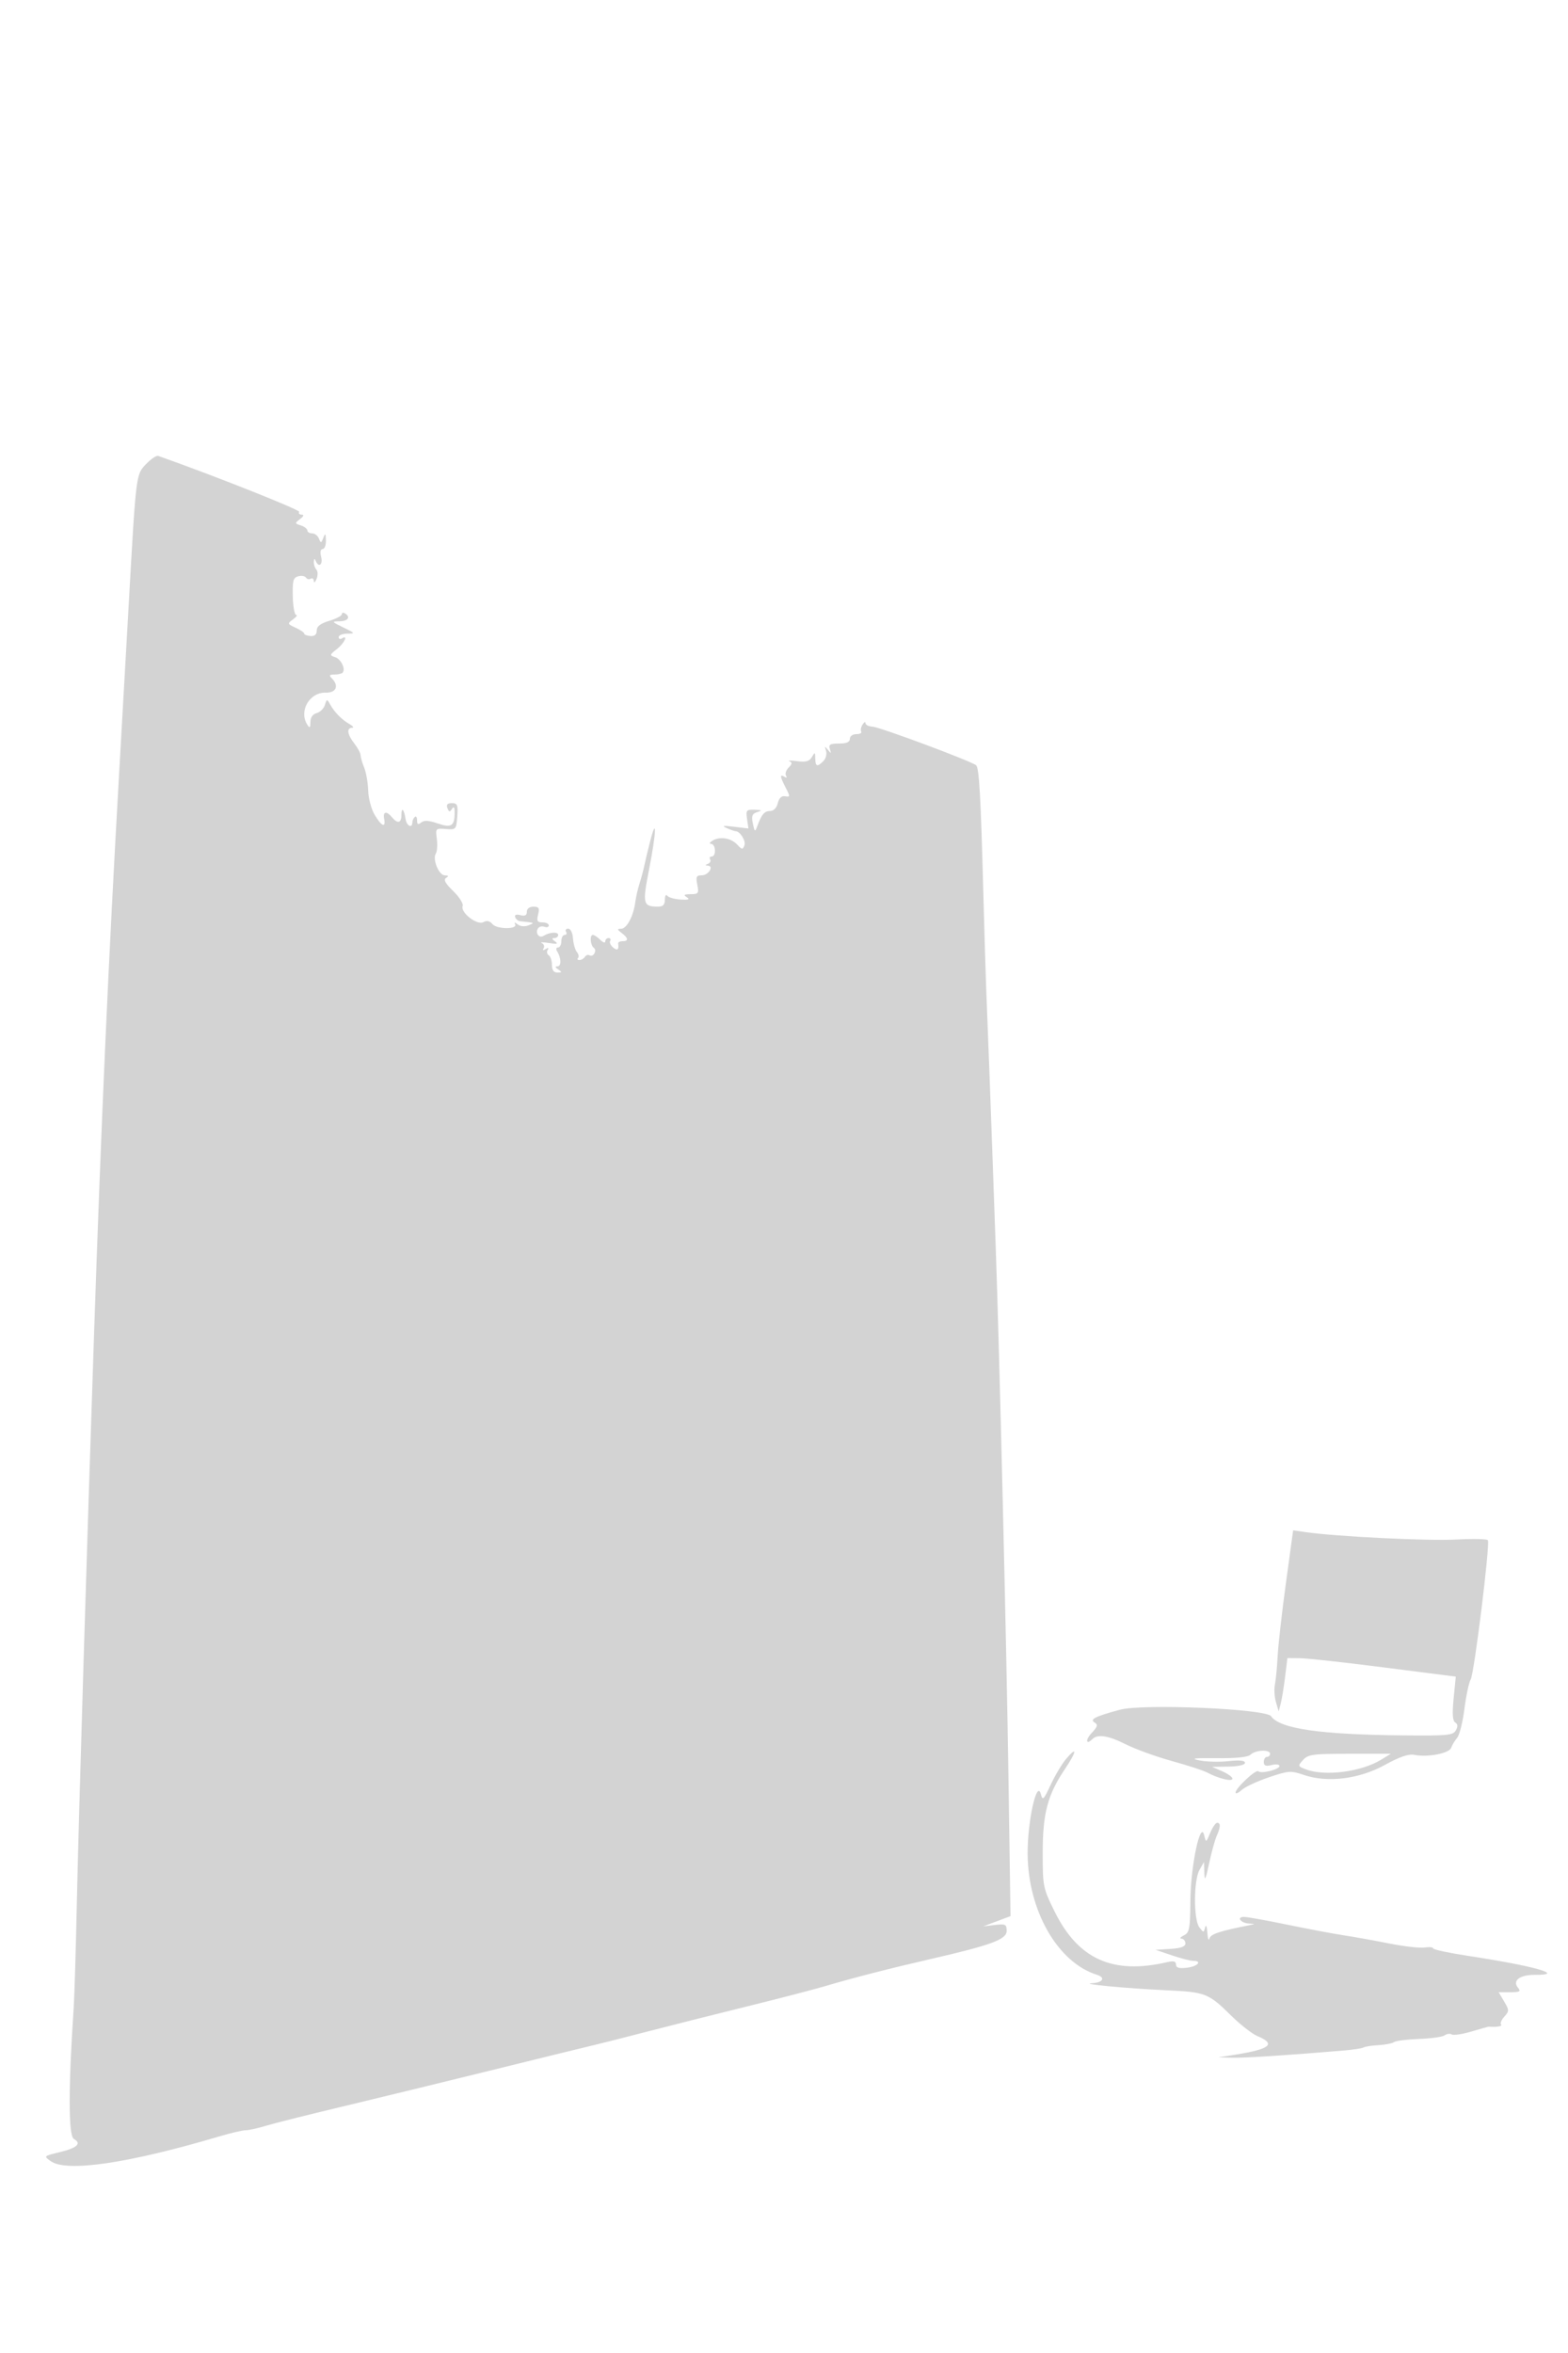 <svg xmlns="http://www.w3.org/2000/svg" width="500" height="750"><path d="M46.552 147.946c-3.202 3.342-3.164 3.03-5.498 44.554-.587 10.45-1.955 34.525-3.039 53.5-3.443 60.281-5.72 111.112-8.019 179-2.265 66.886-4.912 154.265-5.469 180.5-.327 15.4-.791 30.925-1.031 34.5-1.715 25.492-1.7 40.786.041 41.761 2.61 1.461 1.059 2.896-4.594 4.253-5.044 1.21-5.054 1.22-2.753 2.85 5.076 3.595 24.766.696 53.838-7.928 3.591-1.065 7.331-1.936 8.312-1.936.981 0 3.894-.643 6.472-1.428 2.578-.786 13.463-3.519 24.188-6.075s32.325-7.817 48-11.692c15.675-3.876 30.075-7.406 32-7.845 1.925-.439 9.575-2.377 17-4.305 7.425-1.929 21.825-5.56 32-8.07 10.175-2.51 21.425-5.429 25-6.486 9.203-2.72 20.74-5.686 33.5-8.611 19.531-4.476 24.5-6.304 24.5-9.008 0-2.133-.352-2.312-3.75-1.908l-3.75.446 4.366-1.631 4.366-1.631-.66-44.628c-.623-42.13-2.877-135.724-4.061-168.628-.297-8.25-.752-21.075-1.011-28.5-.532-15.267-1.519-41.541-2.009-53.5-.18-4.4-.607-18.575-.949-31.5-.795-30.088-1.31-39.183-2.269-40.066-1.359-1.252-30.638-12.169-32.999-12.304-1.25-.071-2.28-.58-2.289-1.13-.008-.55-.429-.346-.934.452-.506.799-.697 1.811-.426 2.25.271.439-.434.798-1.566.798-1.164 0-2.059.652-2.059 1.5 0 1.045-1.052 1.5-3.469 1.5-2.851 0-3.368.311-2.905 1.75.484 1.507.397 1.541-.626.25-1.015-1.281-1.102-1.233-.597.324.325 1.004-.05 2.466-.834 3.25-1.977 1.976-2.564 1.79-2.599-.824-.028-2.049-.124-2.089-1.078-.451-.804 1.383-1.897 1.687-4.719 1.313-2.02-.268-3.115-.255-2.432.031.941.392.878.881-.259 2.018-.825.825-1.202 1.983-.837 2.574.394.637.194.783-.49.36-1.555-.96-1.454-.074.4 3.511 1.444 2.792 1.431 2.985-.184 2.7-1.156-.203-1.944.532-2.352 2.194-.378 1.539-1.324 2.502-2.461 2.505-1.823.005-2.716 1.082-4.143 4.995-.639 1.753-.806 1.629-1.347-1-.503-2.439-.239-3.122 1.407-3.65 1.661-.534 1.511-.669-.838-.75-2.637-.092-2.829.141-2.418 2.936l.445 3.036-4.582-.551c-3.538-.426-4.067-.327-2.322.435 1.244.543 2.497.984 2.786.98 1.412-.02 3.376 3.104 2.836 4.51-.548 1.429-.782 1.411-2.247-.175-1.986-2.151-5.474-2.754-7.867-1.361-.972.566-1.205 1.043-.518 1.06 1.51.036 1.699 4.03.191 4.03-.582 0-.805.412-.494.915.311.503 0 1.142-.691 1.421-.946.381-.956.526-.037.585 2.063.134.197 3.079-1.951 3.079-1.709 0-1.926.46-1.418 3 .549 2.744.367 3.001-2.125 3.015-2.116.012-2.39.229-1.225.973 1.094.698.552.897-2 .735-1.925-.123-3.831-.673-4.235-1.223-.404-.55-.741.012-.75 1.25-.011 1.667-.598 2.246-2.265 2.235-4.737-.033-4.937-.889-2.771-11.88 2.287-11.6 2.53-17.433.38-9.105-.781 3.025-1.647 6.625-1.925 8s-.953 3.896-1.499 5.602c-.546 1.707-1.16 4.407-1.365 6-.562 4.377-2.697 8.394-4.481 8.43-1.375.027-1.354.21.161 1.36 2.146 1.629 2.24 2.608.25 2.608-.825 0-1.447.337-1.382.75.309 1.953-.247 2.388-1.607 1.259-.819-.68-1.242-1.635-.941-2.122.301-.488.071-.887-.511-.887s-1.059.482-1.059 1.071c0 .59-.707.365-1.571-.5-.865-.864-1.94-1.571-2.389-1.571-1.068 0-.797 3.313.338 4.138 1.112.808-.215 3.081-1.378 2.362-.474-.293-1.144-.075-1.49.484-.345.559-1.126 1.016-1.736 1.016-.609 0-.811-.296-.449-.658.362-.362.197-1.213-.365-1.891-.563-.678-1.122-2.631-1.242-4.34-.125-1.781-.777-3.108-1.527-3.109-.72-.001-1.031.448-.691.998.34.55.141 1-.441 1s-1.059.9-1.059 2-.477 2-1.059 2c-.597 0-.718.546-.279 1.25 1.338 2.143 1.382 4.749.082 4.765-.821.01-.734.345.256.985 1.282.828 1.246.972-.25.985-1.193.01-1.75-.762-1.75-2.426 0-1.343-.457-2.724-1.016-3.069-.559-.346-.715-1.117-.346-1.714.429-.693.198-.793-.638-.276-.829.512-1.067.417-.648-.26.363-.588.095-1.327-.596-1.643-.691-.315.319-.326 2.244-.025 2.612.41 3.12.284 2-.496-1.014-.707-1.095-1.05-.25-1.061.688-.008 1.25-.462 1.25-1.009 0-1.075-2.77-.904-4.681.289-1.412.882-2.713-.849-1.777-2.363.363-.588 1.29-.827 2.059-.532.77.296 1.399.101 1.399-.431 0-.533-.909-.969-2.019-.969-1.654 0-1.906-.452-1.392-2.5.521-2.075.269-2.5-1.481-2.5-1.275 0-2.108.639-2.108 1.617 0 1.139-.607 1.457-2.057 1.078-1.309-.342-1.915-.111-1.667.634.215.644.916 1.227 1.557 1.296 4.858.52 4.767.475 2.667 1.322-1.198.483-2.578.354-3.442-.321-.862-.673-1.189-.703-.815-.076 1.02 1.707-5.79 1.7-7.207-.007-.847-1.02-1.776-1.217-2.9-.616-2.026 1.084-7.39-3.101-6.603-5.152.282-.736-1.071-2.873-3.007-4.749-2.534-2.457-3.17-3.634-2.273-4.204.903-.573.791-.796-.405-.807-1.913-.017-4.014-5.128-2.87-6.979.425-.688.567-2.785.314-4.659-.448-3.327-.381-3.401 2.874-3.142 3.256.259 3.341.165 3.641-3.985.268-3.703.047-4.25-1.718-4.25-1.438 0-1.85.46-1.418 1.584.489 1.275.772 1.324 1.453.25.591-.932.845-.581.845 1.166 0 4.319-1.02 4.968-5.425 3.454-2.845-.978-4.317-1.058-5.249-.284-.978.812-1.295.637-1.295-.714 0-.984-.337-1.452-.75-1.039-.412.412-.75 1.162-.75 1.666 0 2.088-1.83 1.227-2.173-1.022-.489-3.204-1.327-3.979-1.327-1.228 0 2.524-1.232 2.798-3 .667-1.748-2.107-2.956-1.865-2.5.5.577 2.994-.821 2.415-3.015-1.25-1.07-1.788-2.005-5.275-2.077-7.75-.073-2.475-.644-5.767-1.27-7.315s-1.148-3.348-1.16-4c-.012-.652-.902-2.31-1.978-3.685-2.247-2.872-2.562-4.986-.75-5.03.688-.017.35-.534-.75-1.148-2.451-1.37-4.785-3.722-6.198-6.247-1.031-1.843-1.084-1.838-1.716.154-.359 1.13-1.537 2.287-2.619 2.569-1.243.326-1.973 1.377-1.982 2.858-.013 1.88-.207 2.047-.985.844-2.784-4.308.677-10.37 5.836-10.224 3.383.096 4.36-2.18 1.964-4.576-.933-.933-.748-1.2.833-1.2 1.119 0 2.285-.251 2.592-.558 1.091-1.092-.472-4.386-2.368-4.987-1.804-.573-1.765-.739.608-2.606 2.397-1.885 3.673-4.67 1.535-3.349-.55.34-1 .141-1-.441s1.237-1.074 2.75-1.093c2.585-.032 2.509-.15-1.25-1.966s-3.835-1.934-1.25-1.966c2.739-.034 3.653-1.358 1.75-2.534-.55-.34-1-.213-1 .283 0 .495-1.8 1.44-4 2.099-2.84.851-4 1.748-4 3.096 0 1.281-.65 1.849-2 1.747-1.1-.083-2-.433-2-.777 0-.345-1.233-1.189-2.74-1.875-2.644-1.205-2.672-1.298-.809-2.661 1.062-.777 1.507-1.412.989-1.412-.518 0-1.003-2.661-1.077-5.913-.114-5.017.151-5.988 1.75-6.406 1.037-.271 2.142-.078 2.455.429.314.508.989.664 1.501.347.512-.316.963.014 1.001.734.039.72.438.409.887-.691.449-1.1.417-2.428-.071-2.95-.487-.523-.85-1.648-.807-2.5.052-1.03.248-1.131.583-.3.933 2.312 2.383 1.276 1.749-1.25-.387-1.54-.202-2.5.481-2.5.609 0 1.076-1.238 1.038-2.75-.059-2.3-.194-2.435-.825-.823-.676 1.724-.823 1.75-1.399.25-.354-.922-1.332-1.677-2.175-1.677-.842 0-1.531-.42-1.531-.933 0-.513-.931-1.228-2.069-1.589-1.98-.628-1.991-.716-.25-2.035 1.175-.891 1.356-1.391.51-1.411-.72-.018-1.073-.414-.785-.88.389-.63-27.187-11.575-44.944-17.837-.571-.202-2.331.982-3.91 2.631m363.492 356.696c-1.272 9.272-2.456 19.738-2.631 23.257-.176 3.519-.567 7.569-.869 9-.302 1.431-.157 3.951.324 5.601l.873 3 .654-2.5c.36-1.375.986-5.2 1.392-8.5l.737-6 3.988.031c2.194.017 14.275 1.346 26.847 2.954l22.859 2.922-.684 6.941c-.486 4.937-.34 7.154.508 7.678.83.513.891 1.272.201 2.504-.888 1.587-2.622 1.753-16.866 1.609-26.555-.269-39.274-2.119-42.076-6.12-1.648-2.353-40.88-4.028-48.175-2.057-7.885 2.131-9.728 3.048-8.118 4.043 1.192.737 1.028 1.328-.959 3.442-2.023 2.155-1.732 3.903.31 1.861 1.64-1.64 5.083-1.114 10.453 1.597 3.162 1.596 9.838 4.023 14.836 5.392 4.997 1.37 10.108 3.037 11.358 3.706 3.548 1.899 7.994 2.972 7.994 1.93 0-.51-1.462-1.567-3.25-2.349l-3.25-1.421 5.25-.081c3.146-.049 5.25-.529 5.25-1.197 0-.752-1.71-.927-5.25-.538-2.887.318-7.05.213-9.25-.232-3.065-.62-1.779-.787 5.5-.712 6.349.065 9.938-.318 10.821-1.153 1.575-1.489 6.179-1.676 6.179-.25 0 .55-.45 1-1 1s-1 .724-1 1.608c0 1.217.609 1.456 2.5.981 1.375-.345 2.5-.204 2.5.312 0 1.111-5.866 2.566-6.756 1.677-.723-.723-7.244 5.375-7.244 6.773 0 .528.887.156 1.971-.825 1.085-.981 4.985-2.798 8.667-4.037 6.289-2.117 6.966-2.162 11.122-.746 7.546 2.571 17.614 1.334 25.812-3.172 4.758-2.615 7.595-3.588 9.41-3.225 4.26.852 11.129-.456 11.756-2.239.311-.884 1.174-2.319 1.917-3.189.744-.871 1.787-5.019 2.32-9.218.532-4.2 1.434-8.437 2.004-9.418 1.13-1.943 6.217-43.155 5.475-44.356-.25-.405-4.843-.501-10.205-.211-8.919.481-38.027-.948-47.821-2.348l-4.072-.583-2.312 16.858m-70.17 56.111c-1.306 1.561-3.491 5.239-4.857 8.174-2.22 4.773-2.547 5.085-3.096 2.955-1.277-4.954-4.32 8.792-4.233 19.118.153 18.077 9.603 34.53 22.077 38.435 2.884.903 1.94 2.523-1.574 2.701-4.196.212 11.078 1.662 23.516 2.233 12.761.586 13.582.904 20.896 8.102 2.943 2.897 6.712 5.831 8.374 6.52 6.031 2.497 4.088 4.14-6.977 5.9l-5.5.875 4.5.115c3.906.099 17.92-.811 35.752-2.321 2.889-.244 5.628-.677 6.086-.96.459-.283 2.595-.611 4.748-.728 2.153-.117 4.369-.552 4.925-.967.557-.415 4.157-.869 8-1.011 3.844-.141 7.532-.664 8.195-1.161.664-.498 1.666-.621 2.228-.274.562.348 3.394-.073 6.294-.934 2.9-.861 5.385-1.557 5.522-1.545 2.455.199 4.435-.129 3.914-.649-.367-.368.094-1.511 1.025-2.54 1.593-1.76 1.59-2.049-.054-4.832L477.887 635h3.679c3.126 0 3.495-.221 2.457-1.472-1.828-2.203.656-4.097 5.322-4.059 10.193.083.095-2.805-21.095-6.033-6.187-.942-11.25-2.023-11.25-2.402 0-.378-1.25-.504-2.777-.28-1.528.224-6.59-.355-11.25-1.287-4.66-.932-11.171-2.102-14.468-2.6-3.297-.498-11.392-2.022-17.988-3.387-6.597-1.364-12.814-2.48-13.815-2.48-2.56 0-1.061 1.975 1.607 2.116 1.988.105 2.005.153.191.512-9.686 1.918-12.456 2.839-12.839 4.271-.236.881-.533.026-.661-1.899-.132-1.985-.436-2.711-.703-1.678-.456 1.762-.516 1.762-1.852 0-1.871-2.468-1.833-15.019.055-18.322l1.429-2.5.115 3.5c.092 2.796.395 2.192 1.508-3 .765-3.575 1.855-7.534 2.42-8.797 1.26-2.815 1.309-4.203.149-4.203-.483 0-1.478 1.449-2.212 3.219-1.319 3.186-1.339 3.194-1.918.75-1.181-4.99-4.299 9.712-4.399 20.739-.083 9.166-.296 10.307-2.092 11.182-1.1.536-1.437 1.005-.75 1.042.688.038 1.25.718 1.25 1.513 0 1.015-1.415 1.536-4.75 1.75l-4.75.305 5.188 1.75c2.853.962 5.891 1.75 6.75 1.75 3.076 0 1.492 1.789-1.938 2.19-2.544.297-3.5.022-3.5-1.007 0-1.033-.743-1.243-2.75-.776-17.407 4.054-28.427-.892-35.964-16.142-3.691-7.469-3.786-7.939-3.786-18.713 0-12.622 1.555-18.461 7.119-26.729 3.803-5.651 3.956-7.492.255-3.07m75.649.222c-1.732 1.913-1.704 2.006.91 3 6.02 2.288 17.582.816 23.914-3.045l3.153-1.923-13.095-.003c-11.772-.004-13.276.196-14.882 1.971" fill="#d3d3d3" fill-rule="evenodd"/></svg>